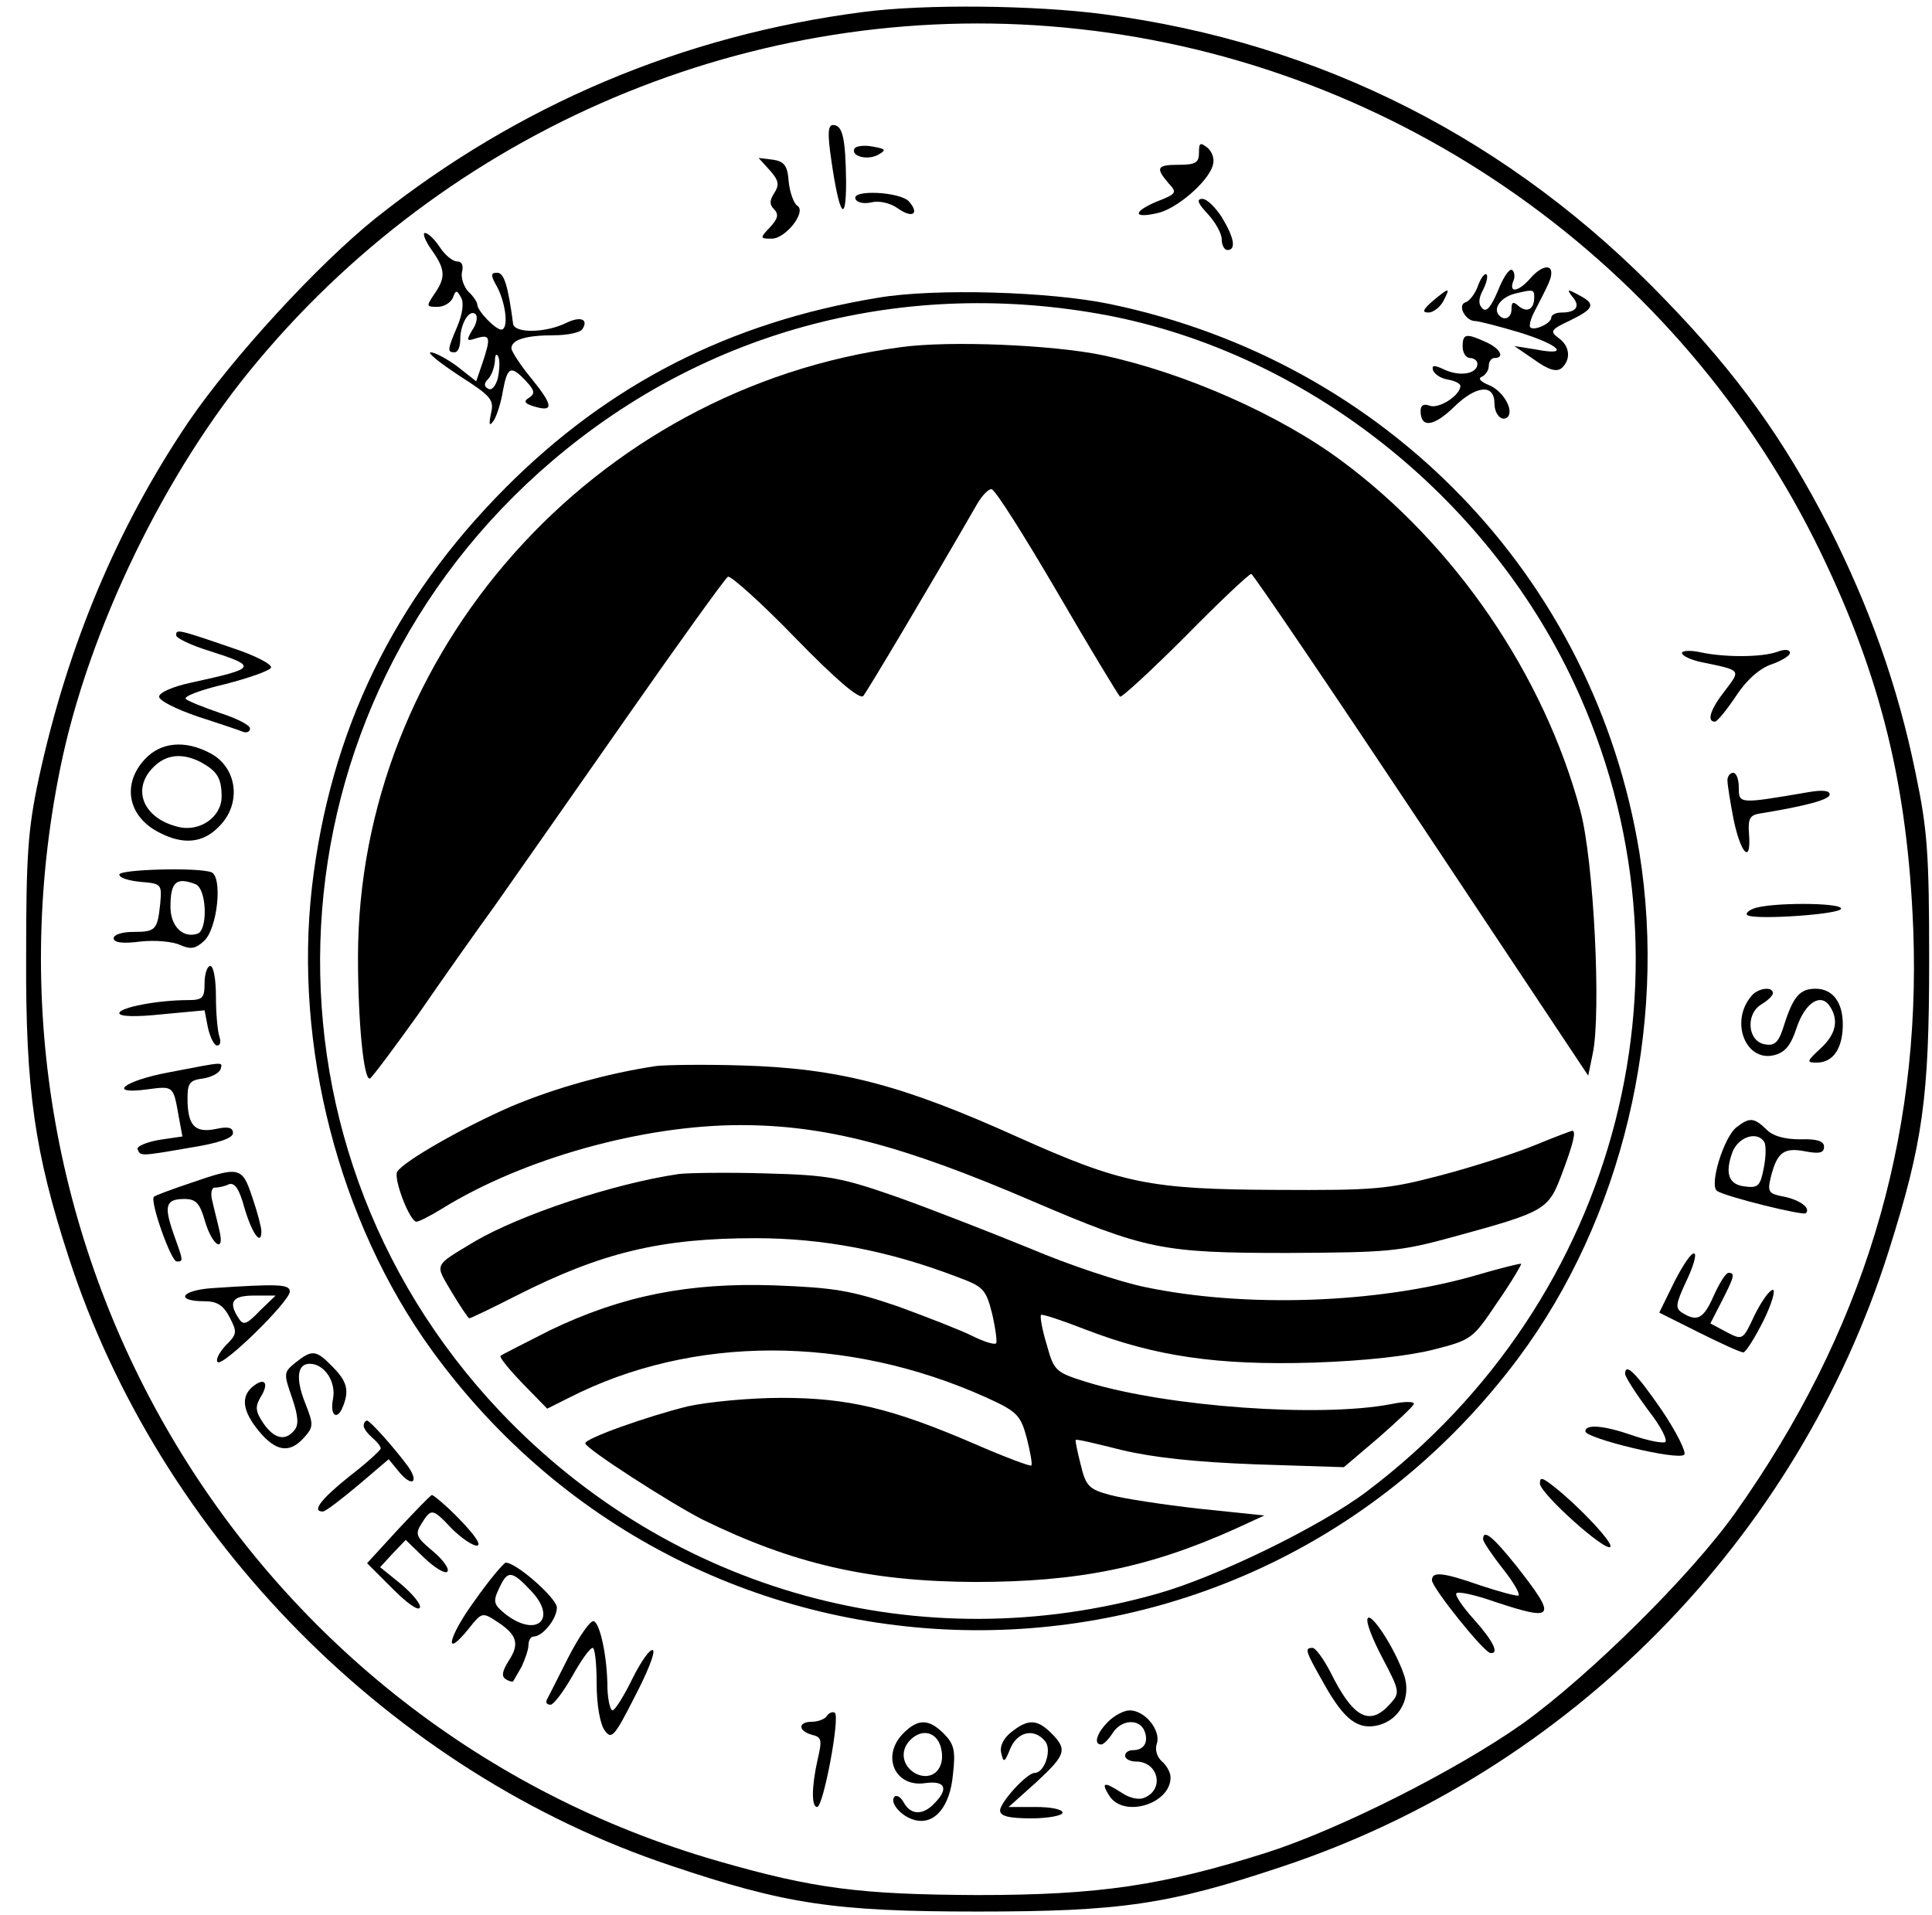 <?xml version="1.0" standalone="no"?>
<!DOCTYPE svg PUBLIC "-//W3C//DTD SVG 20010904//EN"
 "http://www.w3.org/TR/2001/REC-SVG-20010904/DTD/svg10.dtd">
<svg version="1.0" xmlns="http://www.w3.org/2000/svg"
 width="340pt" height="337pt" viewBox="0 0 340 337"
 preserveAspectRatio="xMidYMid meet">

<g transform="translate(0,337) scale(0.1,-0.1)"
fill="#000000" stroke="none">
<path d="M1520 3349 c-319 -41 -609 -164 -859 -363 -101 -81 -251 -244 -329
-358 -125 -185 -213 -393 -264 -629 -19 -89 -22 -135 -22 -314 -1 -233 15
-344 75 -528 160 -493 568 -906 1059 -1070 202 -68 288 -81 540 -81 251 0 336
12 536 79 506 168 907 575 1068 1084 60 190 71 269 71 511 0 188 -3 230 -24
330 -31 152 -80 289 -152 432 -79 154 -161 269 -289 401 -270 281 -606 452
-988 502 -121 16 -315 18 -422 4z m378 -30 c563 -61 1061 -413 1307 -923 106
-220 152 -410 162 -661 14 -374 -89 -711 -313 -1027 -78 -110 -256 -286 -374
-371 -116 -82 -322 -186 -450 -227 -183 -58 -294 -75 -510 -75 -206 1 -287 11
-457 60 -826 238 -1330 1075 -1157 1923 49 242 185 524 348 717 354 423 899
644 1444 584z"/>
<path d="M1463 3088 c14 -97 26 -115 26 -38 -1 77 -6 100 -23 100 -9 0 -10
-15 -3 -62z"/>
<path d="M1504 3109 c-8 -14 23 -22 42 -11 14 8 13 10 -10 14 -15 3 -29 1 -32
-3z"/>
<path d="M2110 3101 c0 -17 -6 -21 -35 -21 -39 0 -42 -5 -19 -32 16 -17 15
-19 -21 -33 -42 -18 -41 -30 2 -20 33 7 88 54 97 83 4 11 0 24 -9 32 -13 10
-15 9 -15 -9z"/>
<path d="M1355 3070 c15 -17 17 -25 8 -39 -9 -14 -9 -21 -1 -29 9 -9 7 -17 -7
-32 -18 -19 -18 -20 3 -20 25 0 62 48 45 58 -6 4 -13 23 -15 42 -2 29 -8 36
-28 39 l-25 3 20 -22z"/>
<path d="M1506 3019 c3 -6 16 -8 28 -5 13 3 32 -1 45 -10 26 -19 40 -11 21 11
-15 18 -105 22 -94 4z"/>
<path d="M2125 2994 c14 -15 25 -35 25 -45 0 -11 5 -19 10 -19 16 0 12 22 -10
58 -11 17 -26 32 -34 32 -11 0 -8 -8 9 -26z"/>
<path d="M759 2931 c25 -35 26 -49 5 -79 -14 -21 -14 -22 6 -22 11 0 23 7 27
16 5 14 7 14 14 1 6 -9 3 -29 -6 -51 -18 -42 -18 -46 -5 -46 6 0 10 10 10 23
0 27 16 54 27 44 4 -4 2 -17 -6 -28 -11 -19 -10 -20 8 -14 24 7 25 1 10 -44
l-11 -32 -33 26 c-19 14 -40 25 -47 25 -7 0 15 -18 50 -41 56 -36 62 -42 56
-67 -4 -20 -3 -23 5 -12 5 8 13 32 16 52 8 43 14 46 41 17 15 -16 16 -22 5
-29 -10 -6 -8 -10 8 -15 36 -11 35 1 -3 48 -20 24 -36 49 -36 54 0 15 25 23
75 23 24 0 47 5 50 11 11 17 -3 23 -28 11 -36 -18 -91 -19 -94 -2 -9 68 -16
90 -28 90 -12 0 -12 -4 1 -27 15 -31 19 -73 6 -73 -10 0 -42 33 -42 44 0 4 -7
15 -16 23 -8 9 -13 24 -11 34 3 12 0 19 -9 19 -7 0 -21 11 -30 25 -9 14 -21
25 -26 25 -5 0 0 -13 11 -29z m117 -227 c-4 -14 -11 -22 -17 -18 -8 4 -7 10 0
17 6 6 11 20 12 32 0 11 3 14 6 7 3 -7 2 -24 -1 -38z"/>
<path d="M2636 2858 c-12 -28 -20 -38 -27 -31 -8 8 -7 18 1 33 6 12 9 24 6 27
-3 3 -10 -6 -15 -20 -5 -14 -15 -27 -22 -29 -15 -5 0 -33 17 -33 6 0 41 -9 78
-20 71 -22 90 -42 29 -30 l-38 6 35 -24 c25 -18 39 -22 48 -15 17 15 15 39 -5
53 -16 12 -14 15 20 31 43 21 46 29 15 45 -20 11 -21 10 -11 -3 15 -17 7 -28
-19 -28 -10 0 -18 -4 -18 -9 0 -10 -30 -24 -37 -17 -2 2 0 13 6 25 28 54 31
61 31 71 0 16 -19 11 -37 -10 -20 -23 -38 -27 -30 -5 4 8 2 17 -2 20 -5 3 -16
-14 -25 -37z m64 -11 c0 -21 -12 -28 -27 -16 -10 9 -13 8 -13 -5 0 -17 -15
-22 -24 -8 -7 12 7 29 29 35 33 8 35 8 35 -6z"/>
<path d="M1545 2846 c-261 -43 -474 -152 -656 -335 -196 -197 -308 -427 -340
-702 -32 -280 47 -588 210 -814 472 -652 1431 -660 1913 -15 182 244 263 580
213 890 -79 484 -445 864 -932 965 -106 22 -308 28 -408 11z m404 -31 c349
-67 666 -316 821 -647 233 -498 82 -1086 -365 -1423 -81 -61 -261 -149 -366
-179 -417 -119 -857 2 -1158 319 -457 482 -416 1242 91 1674 272 232 622 323
977 256z"/>
<path d="M1585 2759 c-541 -72 -955 -538 -955 -1074 0 -112 10 -217 21 -213 4
2 42 53 85 113 42 61 102 146 134 190 31 44 134 191 229 327 95 136 177 250
182 253 4 3 58 -45 118 -107 71 -73 113 -109 120 -103 7 8 117 193 200 337 9
16 21 28 26 27 6 0 57 -81 115 -180 58 -100 108 -182 111 -185 3 -2 55 46 115
106 60 61 112 110 116 110 3 0 138 -199 299 -441 l294 -442 8 39 c15 71 2 340
-22 428 -64 238 -220 467 -420 615 -109 81 -276 155 -421 186 -87 18 -269 26
-355 14z"/>
<path d="M1155 1494 c-87 -13 -179 -39 -255 -71 -83 -36 -189 -96 -201 -115
-7 -12 22 -88 34 -88 4 0 24 10 45 23 142 88 353 147 525 147 149 0 284 -35
512 -133 201 -86 229 -92 450 -92 178 1 197 2 295 29 161 44 165 47 189 111
20 53 25 75 18 75 -2 0 -31 -11 -65 -25 -34 -14 -108 -38 -165 -53 -95 -25
-116 -27 -292 -26 -222 1 -271 11 -454 93 -204 92 -314 121 -486 126 -66 2
-133 1 -150 -1z"/>
<path d="M1195 1304 c-116 -17 -280 -72 -360 -119 -73 -44 -70 -38 -40 -89 15
-25 29 -46 31 -46 2 0 40 18 83 40 150 76 254 101 421 101 118 0 234 -22 354
-68 46 -17 51 -21 62 -65 6 -26 9 -49 7 -52 -3 -3 -22 3 -42 13 -20 10 -79 33
-131 52 -82 28 -112 33 -218 37 -150 5 -267 -18 -394 -79 -45 -23 -85 -43 -87
-45 -3 -2 15 -24 39 -49 l43 -44 38 19 c217 111 489 111 734 1 55 -25 61 -31
72 -72 6 -24 10 -45 8 -48 -2 -2 -47 15 -100 38 -146 63 -223 81 -340 81 -55
0 -129 -7 -165 -15 -69 -17 -180 -56 -180 -65 0 -9 151 -106 206 -134 159 -78
293 -109 479 -110 182 0 307 25 460 94 l50 23 -115 12 c-63 7 -134 18 -156 24
-37 10 -43 15 -52 53 -6 23 -10 43 -9 44 1 2 38 -7 82 -18 55 -13 128 -21 235
-25 l155 -5 60 51 c33 29 61 55 63 60 2 5 -16 5 -40 0 -124 -24 -391 -5 -533
38 -58 18 -60 20 -73 67 -8 26 -12 49 -10 52 2 2 38 -10 79 -26 122 -47 232
-63 399 -58 93 3 170 12 213 23 67 17 69 19 112 83 25 36 43 67 42 68 -1 1
-38 -8 -82 -21 -171 -49 -404 -57 -580 -20 -44 9 -134 39 -200 67 -66 27 -171
68 -232 90 -103 36 -123 40 -235 43 -68 2 -136 1 -153 -1z"/>
<path d="M2521 2840 c-17 -15 -19 -20 -7 -20 8 0 20 9 26 20 13 25 11 25 -19
0z"/>
<path d="M2574 2760 c0 -11 6 -20 13 -20 7 0 13 -5 13 -10 0 -18 -30 -23 -57
-11 -19 9 -24 9 -21 -1 3 -7 14 -14 26 -16 12 -2 22 -7 22 -11 0 -17 -38 -41
-54 -35 -10 4 -16 1 -16 -9 0 -31 23 -28 59 7 39 38 71 41 71 6 0 -19 13 -33
23 -24 12 12 -8 46 -32 56 -15 6 -21 12 -13 15 6 3 12 11 12 19 0 8 5 14 10
14 19 0 10 17 -15 28 -35 16 -41 15 -41 -8z"/>
<path d="M310 2252 c0 -5 27 -18 60 -28 84 -27 82 -30 -32 -55 -34 -7 -58 -18
-58 -25 0 -7 30 -22 68 -35 37 -12 73 -24 80 -27 6 -2 12 0 12 6 0 6 -24 18
-52 27 -29 10 -57 21 -61 25 -5 4 26 16 69 26 43 11 79 24 81 29 2 6 -29 22
-69 35 -96 33 -98 33 -98 22z"/>
<path d="M2960 2221 c0 -5 15 -12 33 -16 72 -15 71 -13 43 -50 -26 -33 -33
-55 -18 -55 4 0 21 21 37 45 19 29 42 49 63 56 17 6 32 15 32 20 0 6 -9 7 -22
2 -28 -10 -93 -10 -135 -1 -18 4 -33 3 -33 -1z"/>
<path d="M255 2034 c-41 -44 -30 -101 25 -129 42 -22 77 -19 105 10 41 40 33
105 -16 130 -44 23 -86 19 -114 -11z m98 -5 c29 -16 37 -28 37 -61 0 -36 -39
-63 -77 -53 -61 15 -82 66 -43 105 23 23 51 25 83 9z"/>
<path d="M3040 1997 c0 -8 5 -39 11 -70 13 -61 31 -78 27 -25 -2 26 1 33 17
36 86 14 125 25 125 34 0 7 -14 8 -37 4 -123 -21 -123 -21 -123 8 0 14 -4 26
-10 26 -5 0 -10 -6 -10 -13z"/>
<path d="M210 1831 c0 -6 17 -11 38 -13 36 -3 37 -4 34 -38 -5 -47 -8 -50 -48
-50 -19 0 -34 -5 -34 -11 0 -8 16 -10 47 -6 26 3 57 0 70 -6 18 -8 27 -7 42 7
24 22 33 113 13 121 -24 9 -162 5 -162 -4z m134 -17 c20 -8 22 -80 4 -87 -26
-9 -48 13 -48 47 0 44 10 53 44 40z"/>
<path d="M3086 1771 c-11 -4 -15 -10 -10 -12 17 -8 164 2 164 12 0 11 -127 11
-154 0z"/>
<path d="M360 1640 c0 -26 -3 -30 -29 -30 -53 0 -121 -13 -121 -23 0 -6 28 -7
75 -2 l75 7 6 -31 c4 -17 11 -31 16 -31 6 0 7 7 4 16 -3 9 -6 40 -6 70 0 30
-4 54 -10 54 -5 0 -10 -13 -10 -30z"/>
<path d="M3082 1617 c-38 -45 -10 -116 40 -104 20 5 30 18 40 49 15 44 43 62
59 36 15 -24 10 -48 -17 -73 -25 -23 -25 -25 -7 -25 28 0 45 23 46 64 1 41
-17 66 -48 66 -27 0 -39 -13 -55 -63 -9 -30 -16 -38 -33 -35 -31 4 -36 52 -8
70 12 7 21 16 21 20 0 13 -27 9 -38 -5z"/>
<path d="M298 1483 c-81 -15 -111 -40 -38 -30 45 6 45 6 54 -45 l7 -38 -41 -6
c-22 -4 -39 -11 -38 -16 5 -13 4 -13 91 2 51 8 77 17 77 26 0 10 -9 12 -31 7
-36 -7 -49 6 -49 54 0 27 4 32 27 35 14 2 28 9 31 16 4 14 9 14 -90 -5z"/>
<path d="M3057 1387 c-23 -16 -50 -104 -35 -113 15 -10 152 -44 156 -39 9 9
-10 23 -38 29 -27 5 -30 8 -24 33 11 45 23 54 60 47 26 -5 34 -3 34 8 0 10
-13 14 -42 13 -28 0 -49 6 -60 18 -21 20 -29 21 -51 4z m48 -27 c3 -5 3 -26
-1 -45 -6 -32 -10 -36 -33 -33 -29 3 -36 23 -22 61 11 27 44 37 56 17z"/>
<path d="M335 1288 c-33 -11 -62 -22 -64 -24 -8 -7 30 -114 40 -114 12 0 12 0
-6 50 -17 49 -13 60 20 60 20 0 27 -8 36 -40 13 -43 35 -56 25 -15 -3 14 -9
36 -12 50 -4 14 -2 25 4 25 6 0 17 2 25 6 10 3 18 -8 27 -41 13 -45 30 -69 30
-42 0 7 -7 34 -16 60 -18 54 -22 55 -109 25z"/>
<path d="M2947 1115 l-27 -55 70 -35 c38 -19 73 -35 78 -35 4 0 20 25 35 55
15 30 22 55 17 55 -6 0 -20 -20 -32 -44 -21 -45 -21 -45 -50 -30 l-28 15 20
39 c22 43 24 50 12 50 -5 0 -16 -18 -26 -40 -18 -41 -29 -47 -56 -30 -12 8
-11 15 7 54 12 25 19 47 15 50 -5 3 -20 -20 -35 -49z"/>
<path d="M372 1103 c-54 -4 -64 -23 -12 -23 22 0 33 -7 44 -28 14 -27 13 -30
-7 -50 -11 -12 -18 -25 -14 -29 9 -9 127 107 127 124 0 13 -19 14 -138 6z m85
-40 c-23 -24 -29 -26 -37 -13 -19 29 -11 40 27 40 l38 0 -28 -27z"/>
<path d="M520 972 c-21 -17 -21 -19 -6 -62 11 -32 12 -48 4 -57 -16 -20 -36
-15 -55 13 -14 21 -14 29 -4 46 15 24 7 35 -14 18 -22 -18 -18 -44 11 -79 30
-36 54 -39 79 -11 17 19 17 23 2 61 -17 43 -14 69 8 69 26 0 47 -32 41 -62 -6
-30 8 -39 18 -12 11 28 6 44 -19 69 -29 30 -36 30 -65 7z"/>
<path d="M2860 952 c0 -5 18 -33 40 -63 23 -29 36 -55 30 -57 -6 -2 -31 3 -57
12 -52 18 -83 20 -83 7 0 -12 163 -52 174 -41 4 4 -13 39 -40 79 -45 65 -64
84 -64 63z"/>
<path d="M640 861 c0 -5 7 -14 15 -21 8 -7 15 -15 15 -19 0 -3 -25 -26 -55
-49 -50 -40 -67 -62 -47 -62 5 0 32 21 62 46 l54 46 18 -22 c22 -27 36 -20 17
8 -24 33 -68 82 -73 82 -3 0 -6 -4 -6 -9z"/>
<path d="M2710 759 c1 -18 117 -122 124 -111 5 8 -63 79 -106 111 -15 11 -18
11 -18 0z"/>
<path d="M701 679 l-55 -60 45 -45 c24 -24 45 -40 48 -33 2 6 -13 24 -33 41
l-37 30 22 24 23 24 33 -32 c18 -17 36 -28 40 -24 5 4 -7 21 -25 36 -30 25
-32 30 -20 49 17 27 19 27 53 -9 16 -16 36 -30 44 -30 9 0 -2 17 -29 45 -24
25 -47 44 -50 44 -3 -1 -29 -28 -59 -60z"/>
<path d="M2610 661 c0 -4 16 -28 35 -52 19 -24 31 -45 27 -47 -4 -1 -34 7 -67
18 -66 23 -85 25 -85 9 0 -13 92 -128 103 -128 16 -2 5 21 -29 59 -20 22 -34
43 -31 46 3 4 34 -3 68 -15 106 -35 110 -29 37 64 -41 51 -58 65 -58 46z"/>
<path d="M836 554 c-47 -64 -57 -107 -11 -50 23 29 24 29 50 12 35 -23 40 -39
20 -69 -11 -18 -13 -27 -5 -32 6 -4 12 -5 13 -4 1 2 8 14 15 26 6 13 12 30 12
38 0 8 4 15 9 15 16 0 41 31 41 51 0 16 -71 79 -90 79 -3 0 -28 -29 -54 -66z
m98 17 c48 -50 11 -84 -44 -42 -21 17 -23 22 -12 45 15 33 22 33 56 -3z"/>
<path d="M2407 522 c-4 -5 8 -36 26 -70 31 -59 31 -61 13 -81 -36 -40 -65 -24
-105 57 -12 23 -26 42 -31 42 -15 0 -13 -5 21 -65 35 -62 59 -80 95 -71 38 10
58 49 45 88 -16 47 -58 111 -64 100z"/>
<path d="M1000 453 c-19 -38 -36 -71 -38 -75 -2 -5 1 -8 7 -8 5 0 22 22 38 50
15 27 31 50 36 50 4 0 7 -28 7 -63 0 -37 6 -71 14 -82 12 -17 17 -12 53 59 22
42 37 79 32 82 -5 3 -21 -20 -36 -50 -15 -31 -31 -56 -35 -56 -4 0 -8 17 -9
38 0 56 -13 115 -24 119 -6 2 -26 -27 -45 -64z"/>
<path d="M1455 350 c-3 -5 -15 -10 -26 -10 -25 0 -25 -16 0 -23 17 -4 18 -9
10 -43 -11 -49 -11 -84 -1 -84 11 0 41 160 31 166 -4 2 -10 0 -14 -6z"/>
<path d="M1950 340 c-20 -20 -26 -40 -12 -40 4 0 13 9 20 20 15 24 47 26 56 4
8 -20 -1 -34 -20 -34 -8 0 -14 -4 -14 -10 0 -5 8 -10 19 -10 40 0 51 -50 14
-64 -9 -4 -26 0 -39 9 -31 20 -37 19 -22 -5 25 -40 108 -15 108 32 0 9 -7 21
-15 28 -9 8 -13 21 -9 32 7 23 -21 58 -48 58 -10 0 -27 -9 -38 -20z"/>
<path d="M1590 320 c-40 -40 -15 -96 38 -88 36 5 42 -10 16 -36 -20 -21 -41
-20 -53 1 -5 10 -13 15 -17 11 -9 -10 12 -35 36 -41 35 -9 62 24 67 80 5 42 2
54 -16 72 -26 26 -45 27 -71 1z m66 -26 c9 -36 -15 -60 -45 -45 -23 13 -28 40
-9 59 21 21 47 14 54 -14z"/>
<path d="M1780 322 c-14 -11 -21 -25 -18 -37 4 -18 6 -17 16 8 13 30 42 36 61
13 13 -15 -1 -56 -18 -56 -14 0 -61 -52 -61 -66 0 -10 15 -14 55 -14 30 0 55
5 55 10 0 6 -21 10 -47 10 l-48 0 48 43 c53 49 56 58 27 87 -25 25 -41 25 -70
2z"/>
</g>
</svg>
